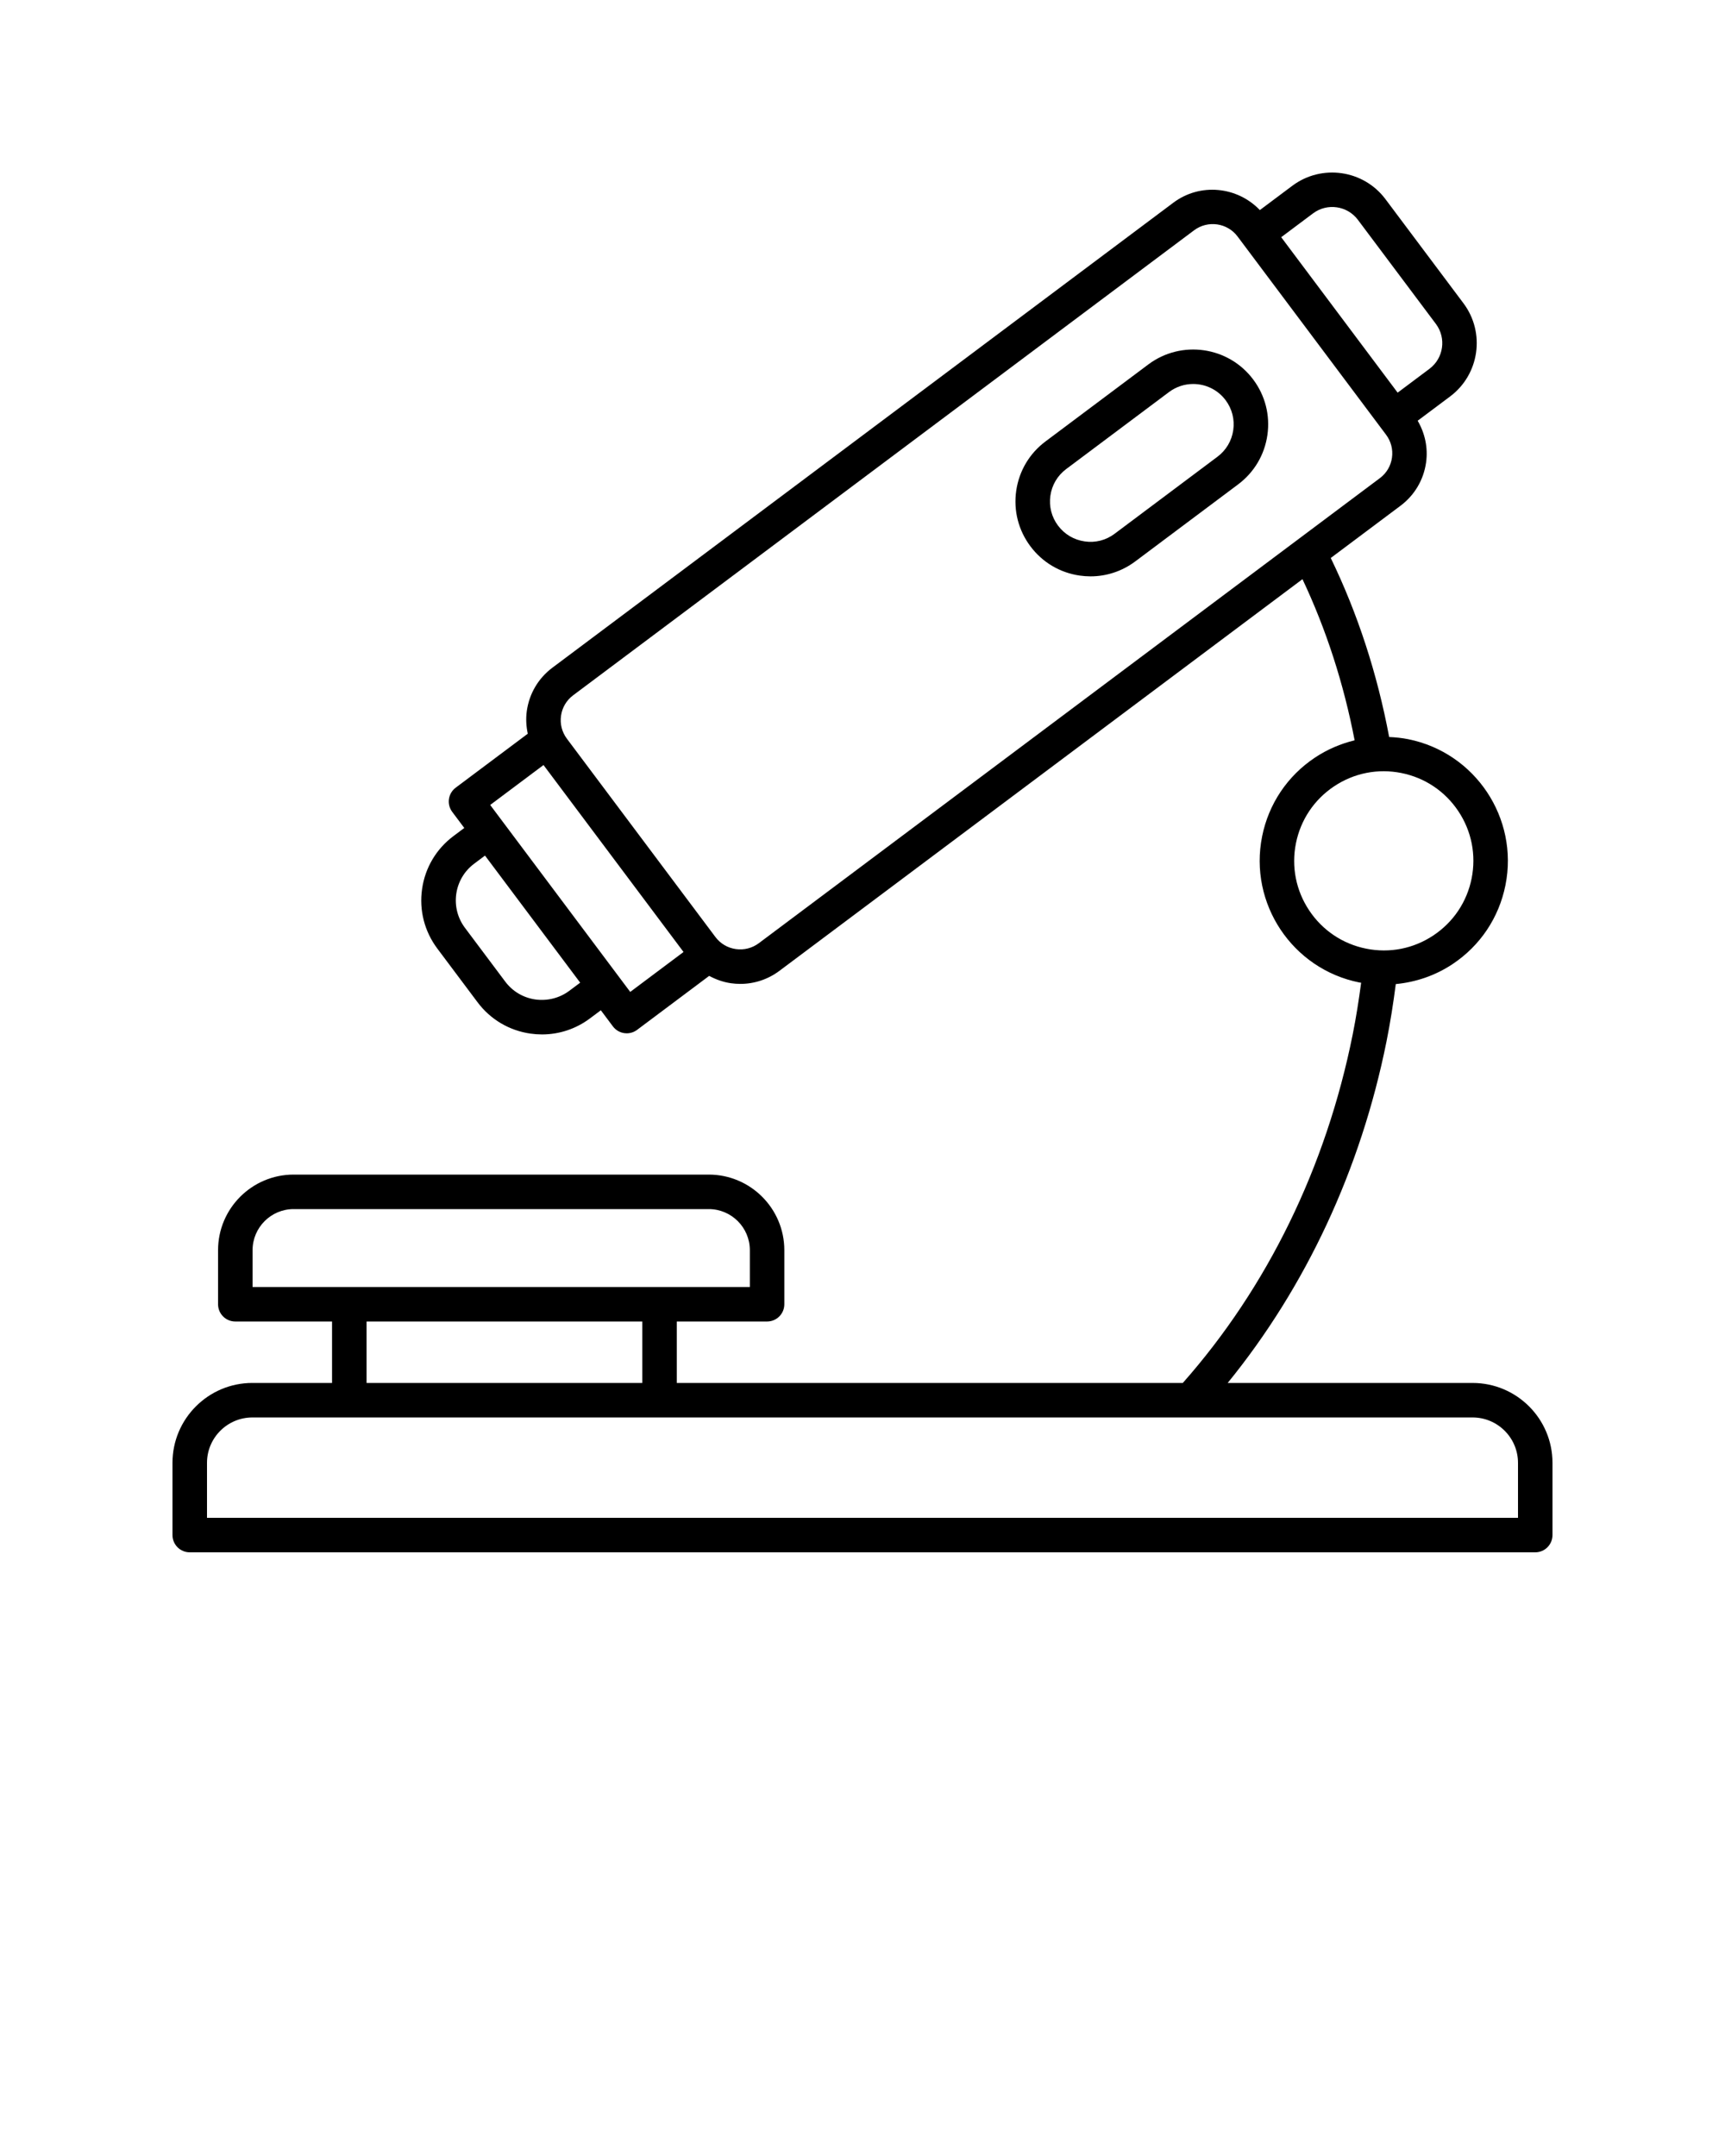 <svg xmlns="http://www.w3.org/2000/svg" xmlns:xlink="http://www.w3.org/1999/xlink" version="1.1" x="0px" y="0px" viewBox="0 0 100 125" style="enable-background:new 0 0 100 100;" xml:space="preserve"><path d="M85.369,80.181H71.17c4.535-5.576,7.716-12.372,9.208-19.803c0.22-1.1,0.394-2.213,0.537-3.323  c1.163-0.112,2.29-0.492,3.291-1.158c1.6-1.065,2.688-2.688,3.066-4.573c0.78-3.889-1.749-7.687-5.637-8.467  c-0.368-0.074-0.736-0.11-1.104-0.127c-0.688-3.664-1.821-7.152-3.386-10.379l4.043-3.028c0.812-0.608,1.338-1.496,1.482-2.5  c0.122-0.854-0.06-1.696-0.486-2.43l1.881-1.408c1.701-1.274,2.05-3.696,0.775-5.4l-4.524-6.039  c-1.274-1.701-3.696-2.049-5.399-0.775l-1.882,1.409c-1.308-1.368-3.458-1.592-5.011-0.431l-36,26.962  c-0.812,0.608-1.339,1.497-1.483,2.501c-0.064,0.449-0.037,0.896,0.055,1.327l-4.18,3.13c-0.441,0.331-0.532,0.958-0.201,1.4  l0.7,0.935l-0.629,0.471c-0.995,0.745-1.641,1.834-1.817,3.064c-0.177,1.231,0.136,2.457,0.881,3.453l2.335,3.117  c0.745,0.995,1.834,1.641,3.065,1.817c0.224,0.032,0.448,0.048,0.67,0.048c0.999,0,1.968-0.32,2.782-0.93l0.629-0.471l0.7,0.935  c0.159,0.212,0.396,0.353,0.658,0.391c0.048,0.007,0.096,0.01,0.143,0.01c0.215,0,0.426-0.069,0.6-0.199l4.18-3.131  c0.388,0.209,0.809,0.361,1.258,0.426c0.184,0.026,0.366,0.039,0.548,0.039c0.814,0,1.604-0.262,2.269-0.759l30.319-22.706  c1.377,2.917,2.39,6.052,3.023,9.343c-0.807,0.196-1.584,0.526-2.297,1c-1.599,1.064-2.688,2.688-3.066,4.572c0,0,0,0,0,0.001  c-0.78,3.888,1.749,7.687,5.638,8.467c0.034,0.007,0.069,0.009,0.103,0.015c-0.134,1.004-0.291,2.012-0.491,3.007  c-1.541,7.68-4.948,14.655-9.847,20.196H39.233v-3.562h5.235c0.553,0,1-0.447,1-1v-3.136c0-2.416-1.966-4.382-4.382-4.382H17.022  c-2.416,0-4.381,1.966-4.381,4.382v3.136c0,0.553,0.447,1,1,1h5.608v3.562h-4.619c-2.554,0-4.631,2.077-4.631,4.631V89  c0,0.553,0.447,1,1,1h78c0.553,0,1-0.447,1-1v-4.188C90,82.258,87.923,80.181,85.369,80.181z M76.118,12.371  c0.82-0.615,1.987-0.445,2.6,0.373l4.523,6.038c0.614,0.821,0.446,1.987-0.373,2.601l-1.846,1.382l-6.749-9.012L76.118,12.371z   M33.005,57.443c-0.567,0.425-1.268,0.599-1.97,0.504c-0.702-0.101-1.322-0.469-1.747-1.037l-2.335-3.117  c-0.878-1.172-0.639-2.84,0.534-3.717l0.629-0.471l5.518,7.368L33.005,57.443z M36.535,57.509L28.417,46.67l3.091-2.315  l8.117,10.839L36.535,57.509z M43.989,54.685c-0.385,0.287-0.857,0.408-1.333,0.34c-0.476-0.067-0.896-0.316-1.184-0.701  l-8.608-11.495c-0.288-0.385-0.409-0.858-0.341-1.333c0.068-0.476,0.317-0.896,0.702-1.184L69.225,13.35  c0.797-0.593,1.924-0.432,2.518,0.361l8.278,11.052c0,0,0,0.001,0.001,0.002c0,0,0.001,0.001,0.001,0.001l0.33,0.44  c0.287,0.384,0.408,0.857,0.341,1.333c-0.068,0.476-0.317,0.896-0.702,1.183L43.989,54.685z M75.897,52.787  c-0.77-1.154-1.042-2.539-0.77-3.898c0.273-1.36,1.06-2.533,2.215-3.302c1.155-0.77,2.54-1.042,3.899-0.769  c1.359,0.272,2.532,1.059,3.301,2.214c0.769,1.154,1.041,2.539,0.769,3.899c-0.272,1.359-1.059,2.532-2.214,3.301  c-1.155,0.77-2.538,1.043-3.899,0.769C77.839,54.729,76.666,53.942,75.897,52.787z M14.642,72.482c0-1.313,1.068-2.382,2.381-2.382  h24.064c1.313,0,2.382,1.068,2.382,2.382v2.136H14.642V72.482z M21.25,76.618h15.983v3.562H21.25V76.618z M88,88H12v-3.188  c0-1.45,1.181-2.631,2.631-2.631h70.738c1.45,0,2.631,1.181,2.631,2.631V88z"/><path d="M66.57,21.129l-5.963,4.466c-0.929,0.695-1.531,1.711-1.696,2.859c-0.164,1.148,0.128,2.292,0.824,3.221  c0.695,0.929,1.71,1.531,2.858,1.696c0.209,0.029,0.418,0.045,0.626,0.045c0.933,0,1.836-0.3,2.595-0.868l5.963-4.466  c0.928-0.695,1.53-1.711,1.695-2.859s-0.127-2.292-0.823-3.221C71.215,20.085,68.487,19.694,66.57,21.129z M71.493,24.938  c-0.089,0.619-0.414,1.167-0.915,1.542l-5.963,4.467c-0.502,0.376-1.115,0.536-1.737,0.443c-0.619-0.089-1.167-0.413-1.542-0.915  c0,0,0,0-0.001,0c-0.375-0.501-0.532-1.118-0.443-1.737s0.413-1.167,0.915-1.542l5.963-4.466c0.42-0.315,0.912-0.467,1.401-0.467  c0.713,0,1.419,0.324,1.878,0.938C71.424,23.702,71.582,24.318,71.493,24.938z"/></svg>